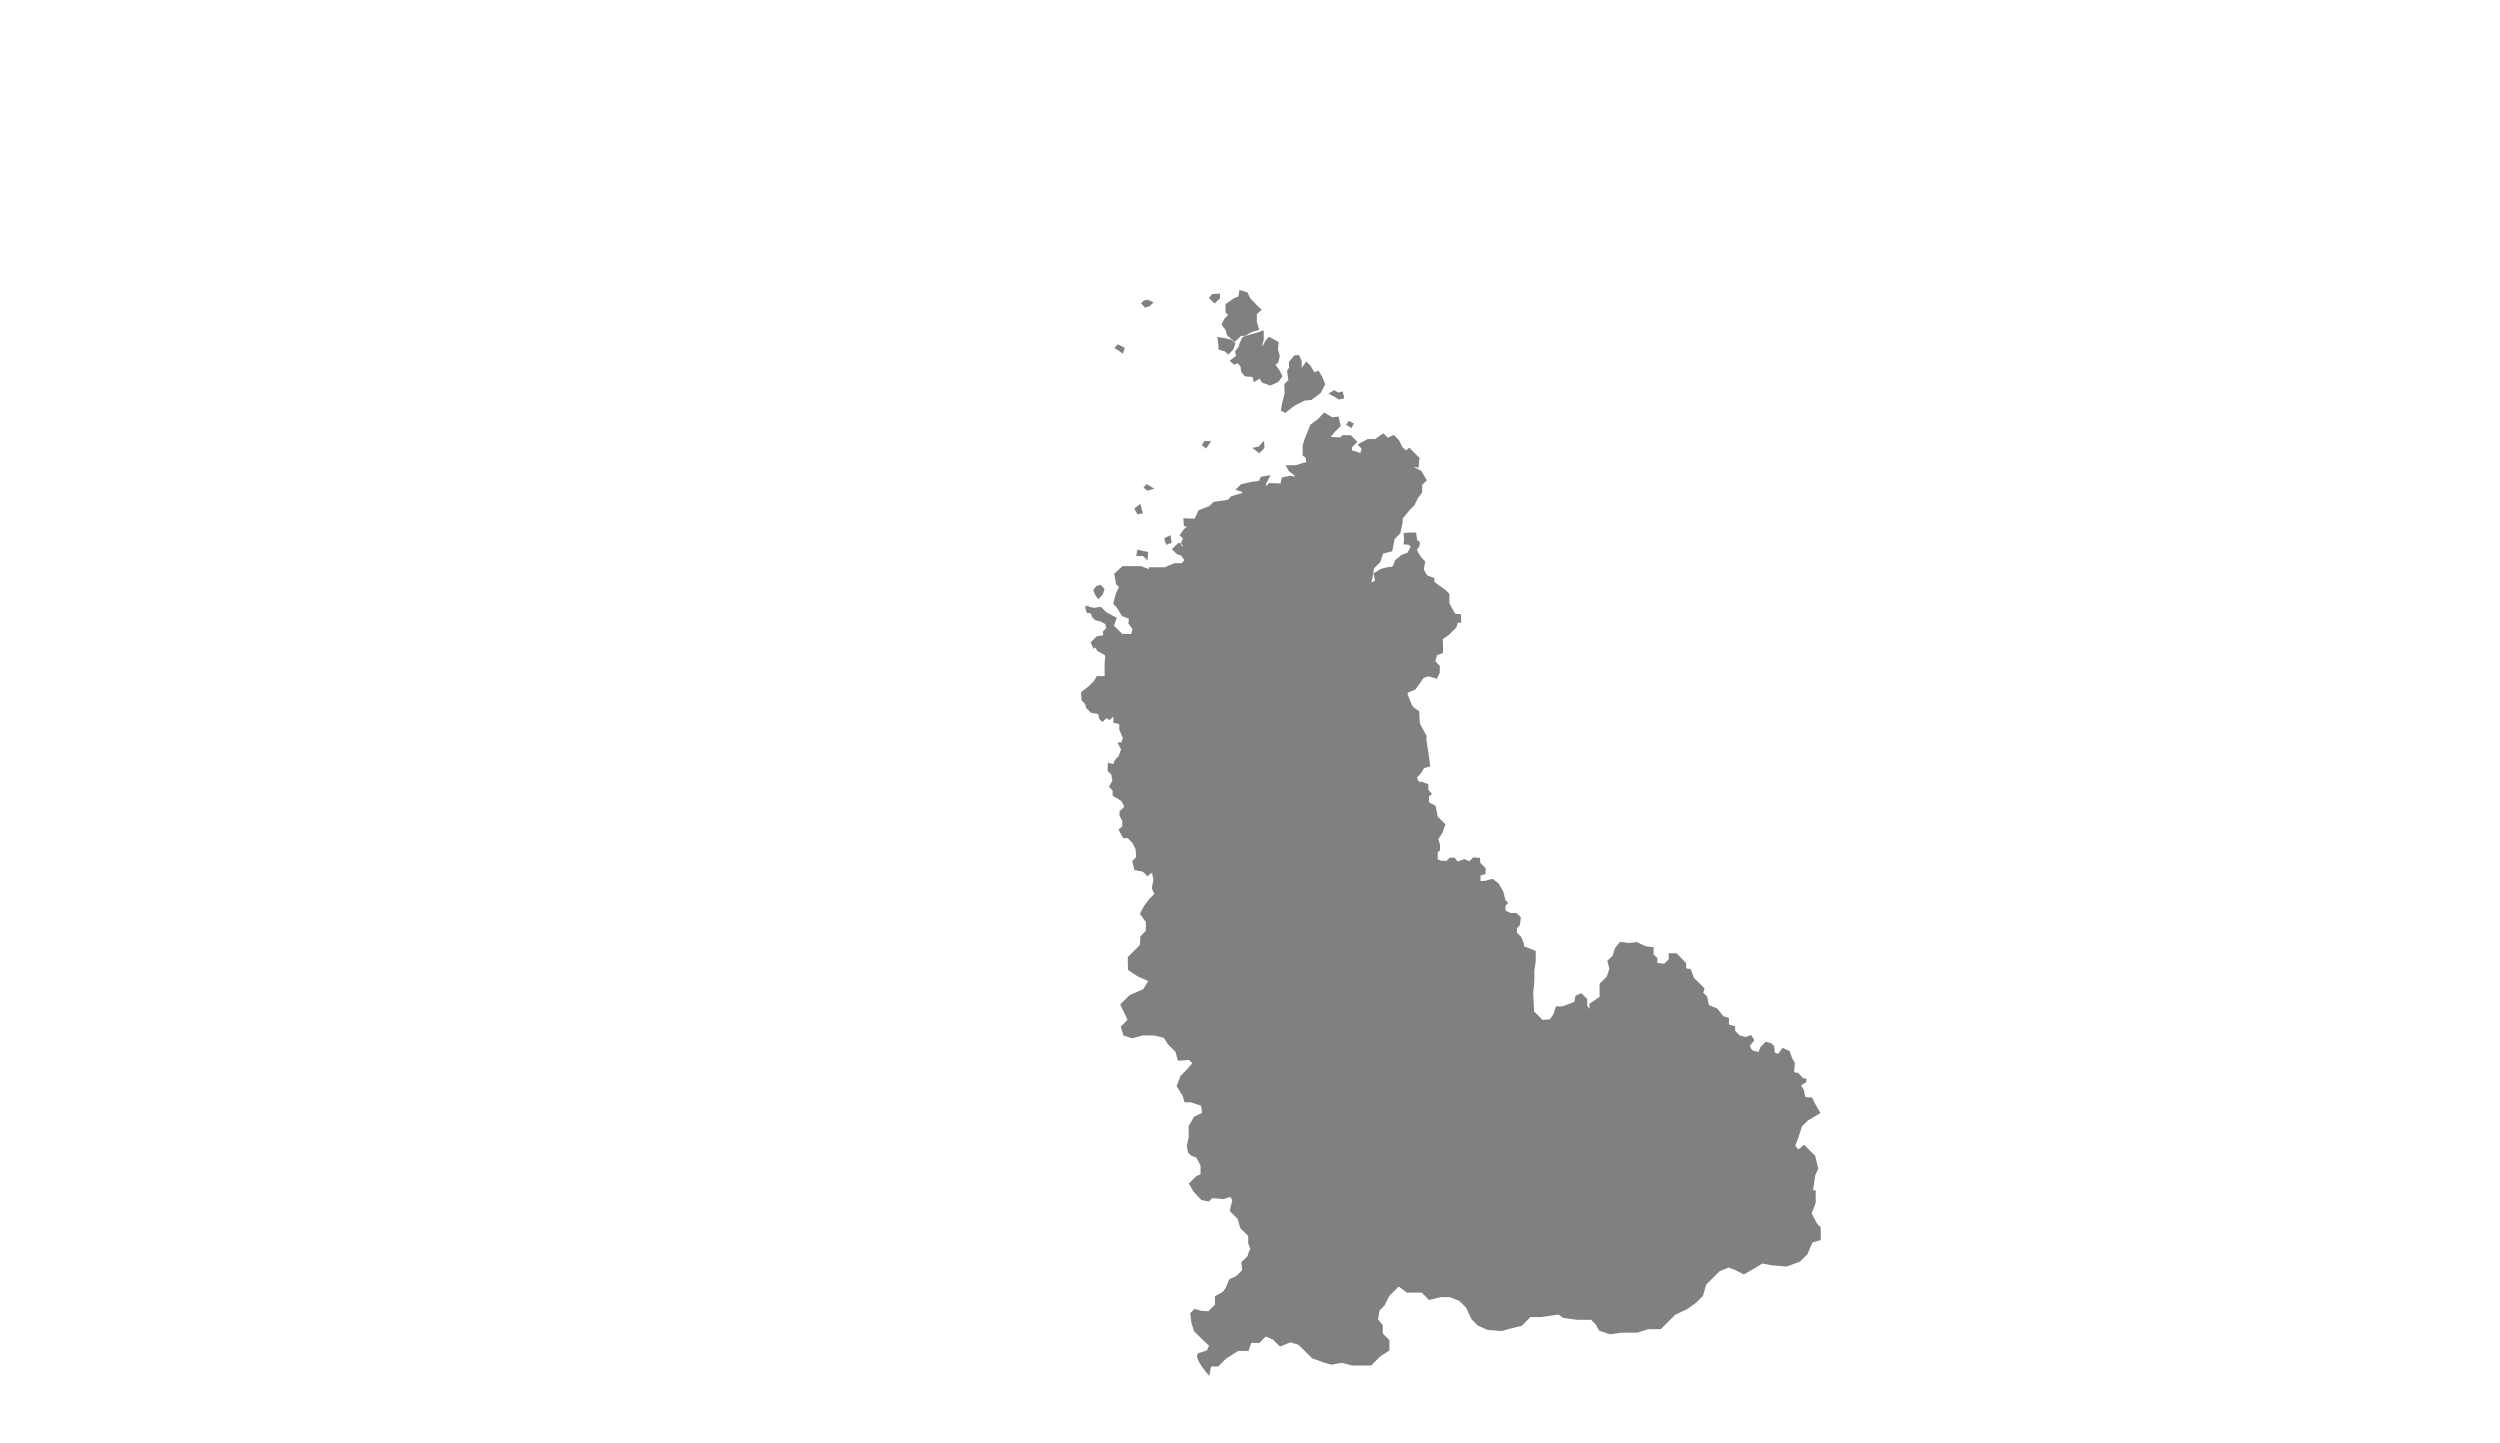 <?xml version="1.0" encoding="utf-8"?>
<!-- Generator: Adobe Illustrator 27.8.1, SVG Export Plug-In . SVG Version: 6.00 Build 0)  -->
<svg version="1.1"
	 id="svg2" xmlns:cc="http://web.resource.org/cc/" xmlns:svg="http://www.w3.org/2000/svg" xmlns:rdf="http://www.w3.org/1999/02/22-rdf-syntax-ns#" xmlns:dc="http://purl.org/dc/elements/1.1/"
	 xmlns="http://www.w3.org/2000/svg" xmlns:xlink="http://www.w3.org/1999/xlink" x="0px" y="0px" viewBox="0 0 1092 630.1"
	 style="enable-background:new 0 0 1092 630.1;" xml:space="preserve">
<style type="text/css">
	.st0{fill:#808080;stroke:#808080;}
</style>
<g>
	<polygon class="st0" points="590.7,185.2 589.3,184.5 588.7,185.4 590.1,186.3 	"/>
	<polygon class="st0" points="584.9,174 586.6,173.6 586.1,171.6 584.5,172 582.8,171 581.3,171.9 583.4,173 	"/>
	<polygon class="st0" points="564.2,177.5 565.9,176.4 569.7,174.5 572.7,174.2 576.5,171.3 578.3,167.8 577.1,164.8 575.7,162.5 
		573.9,163.3 572.1,160.1 570.7,158.7 569.1,160.7 568,163.6 568,161.5 568.1,157.7 567.1,155.6 565.6,155.7 563.5,158.3 
		563.6,160.6 562.7,162.1 563.3,166.2 561.5,168 561.6,172 560.7,175.5 560,179 561.3,179.8 	"/>
	<path class="st0" d="M545.8,146.7c-0.5,0.2-2.7,0.9-2.7,0.9l-1.1,2.3l-0.6,2l-1.4,1.7l0.5,2l-2.6,2l1.2,1.1l1.8-0.6l1.5,2.1l0.2,2
		l1.4,1.7l3.5,0.3l0.5,2l2.4-1.5l1.2,2l3.3,1.2l3.2-1.5l1.5-2.1l-1.2-2.4l-2-2.7l1.5-1.1l0.6-2.6l-0.8-2.9l0.3-2.9l-3.6-2l-1.4,1.7
		l-1.2,2.3l-1.1-0.5l0.8-2.9V145l0,0l-3.3,1.1C548.2,146.1,546.2,146.6,545.8,146.7z"/>
	<polygon class="st0" points="548.2,195.9 550,197.3 551.8,195.5 551.7,193.7 550.1,195.5 	"/>
	<polygon class="st0" points="528.1,193.2 526.4,193.1 525.6,194.3 526.7,195.2 	"/>
	<path class="st0" d="M509.8,237.4c0-0.3,1.4-0.6,1.4-0.6l-0.3-2.3l-1.8,0.9C509,235.4,509.8,237.7,509.8,237.4z"/>
	<polygon class="st0" points="498.6,223.8 497.8,220.9 496.1,222.3 497.1,224.1 	"/>
	<polygon class="st0" points="497.2,240.7 496.9,242.4 499.5,242.4 500.8,243.7 501,241.5 499.5,241.2 	"/>
	<polygon class="st0" points="490.2,153.7 490.7,152.2 488.4,151 487.5,151.9 488.6,152.5 	"/>
	<polygon class="st0" points="479.8,261 481.3,259.3 481.9,257.4 480.6,256 479.2,256.4 478.1,257.8 478.8,259.6 	"/>
	<polygon class="st0" points="502,133.2 503,132.2 501.1,131.4 499.9,131.7 499.1,132.5 500.3,133.8 	"/>
	<polygon class="st0" points="530.5,131.9 532.4,130.1 532.4,128.8 529.8,128.9 528.7,130.1 529.5,130.9 	"/>
	<polygon class="st0" points="536.4,146.2 539.3,148.7 541.9,146.2 543.7,146.2 546.3,144.7 549.4,143.7 548.5,140.7 548.5,136.9 
		550.4,135.3 548.8,133.8 545.7,130.6 544.5,128.1 541.8,127.3 541.4,129.8 539.1,130.8 535.8,133.1 535.8,136.2 537.1,137.6 
		535.3,139.4 534.1,141.7 535.8,143.9 	"/>
	<polygon class="st0" points="535.4,153.1 536.5,154.2 538.2,152.5 539.1,150.1 537.5,148.8 534.4,148.1 532.3,147.8 532.7,150.6 
		532.7,152.3 	"/>
	<polygon class="st0" points="503,213.3 501,212.1 500.2,212.9 501.3,213.8 	"/>
	<path class="st0" d="M788.4,479.7h-0.2l-0.8-3.6l-1.4-2.2l2.5-1.5v-0.9h-1.1l-2.2-2.4l-1.8-0.2v-0.3h-0.3l0.4-4.2l-1.1-1.9l-1.1-3
		l-2.5-1.2l-1.9,2.7l-2-0.8V460l-0.2-0.1l-0.2-2.7l-1.1-1.1l-2-0.5l-2,2l-1,2.5l-3.4-0.9l-0.1-0.3h-0.1l-1.1-2.1l2-2.5l-1-1.6
		l-2.2,0.8l-2.9-0.8l-2-2v-0.1l-0.2-0.2v-1.8l-2.5-0.6v-0.2l-0.2-0.1V445l-2.3-0.7l-0.2-0.3l-2.4-3.1l-3.6-1.4v-0.2l-0.2-0.1
		l-0.8-3.7l-1.5-1.5l-0.3-0.3l0.6-1.8l-2.3-2.3l-2.2-2.2v-0.1l-0.1-0.1l-1.3-3.5l-2-0.2v-0.2H736v-2.4l-2.1-2.2l-1.8-1.8h-2.7v2.3
		l-2.3,2.3H727l-3.6-0.5v-2.4l-1.6-1.4v-3l-3.2-0.4l-3.7-1.8l-3.4,0.4h-0.1h-0.1l-3.4-0.5l-2,2.4l-1,3.3l-2.3,2.3l0.9,3.2l-1.2,3.7
		l-3.1,3.1v5.8l-4.4,3v3.4l-0.1-0.2v0.2l-1.9-2.6v-2.9l-2.2-2.2l-2,0.9l-0.5,2.7l-5.5,2.1H680l-1,3.1l-1.7,2.5l-3.6,0.3h-0.1l-4-4
		l-0.4-8.3l0.5-5V424l0.6-4.2v-4.1l-2.9-1.2l-2.1-0.7l-0.3-2l-1-2.3l-1.9-1.9v-2.4l1.3-1.3l0.4-3l-1.6-1.6h-2.4l-2.6-1.2V398
		l-0.1-0.1v-2.5l1-1l-0.9-0.9v-0.1l-0.1-0.1l-0.9-3.6l-2-3.5l-2.4-1.8l-2.8,0.8l-2.7,0.2v-0.2h-0.1V382l2.2-0.6v-2l-2.2-2.2v-0.1
		l-0.1-0.1l-0.1-1.8l-2.3-0.2l-1.8,1.8l-2.3-1l-3,1.1l-1.5-1.8h-1.6l-1.4,1.4h-2.7l-1.8-0.8v-0.1l-0.1-0.1v-3.3l1-1V369l-0.8-2.5
		l2-3.1l1.1-3.2l-3.2-3.2v-0.1l-0.1-0.1l-0.9-4.5l-2.8-1.5v-0.1l-0.1-0.1v-2.9l1.1-1l-0.9-0.9v-0.1l-0.5-0.5v-2.3l-2.6-1l-0.9,0.9
		l-0.3-0.9l-0.3,0.3l-0.9-2.8l1.6-1.6l1.7-2.7l2.5-0.7l-0.9-6.5l-0.7-4.2v-2.2l-2.9-5.3l-0.3-5.3l-2.4-1.6l-0.1-0.3l-0.4-0.3
		l-1.2-2.9l-0.9-2.2v-1.4l3.5-1.4l3.6-5.1l2.5-0.8l3.4,1l1-2.2V291l-1.4-1.4l-0.6-0.6l0.9-3.2l2.5-0.9v-2.6l-0.1-3.4l2.8-1.9
		l3.2-3.2l0.7-2.3h1.4l-0.2-2.8h-2.1l-0.3-0.6H635l-2.4-4.5v-4L631,258l-4.5-3.2v-0.2l-0.5-0.4v-1.4l-2.9-1l-0.2-0.5l-0.3-0.1
		l-1.2-2.5l0.6-3.3l-1.4-1.4l-1.5-2.2l-0.8-1.9l1.1-1.2l0.3-1.6l-0.7-0.6l-0.5-0.5l-0.4-2.9h-2l-2.5,0.2l0.2,2.7l-0.2,1.3l2,0.2
		l1.2,1.2l-1.6,3.1l-2.7,1l-2.8,2.3c0,0-0.5,3-2,3s-4.2,0.8-4.2,0.8l-3,1.8l0.7,3.3l-3,1.3l0.8-3l0.7-4.3l2.8-2.8l1.2-3.8l4-1l1-5.2
		l2.5-2.5l1-4.7v-1.7l3.3-4l1.9-1.9l1.6-3.2l1.7-2.3v-3.3l1.9-1.9l-2.1-3.6l-3.3-1.8l-1.3-1.3l3.3,0.7l0.3-3.5l-2.2-2.2l-1.8-1.8
		l-1.2,1.3l-2-1.7l-1.7-3.3l-1.9-1.9l-2.6,1.2l-1.9-1.9l-3.4,2.4h-3.3l-3.7,2l1.5,1.5l-0.8,2.8c0,0-2.7-1.2-3.7-1.2
		s-0.8-2.2-0.8-2.2l2.2-2.2l-2.4-2.4h-3.2l-1,1l-5.3-0.3l2.2-2.8l2.6-2.6l-0.8-3.4l-2.5,0.3l-3.3-2l-2.7,2.8l-3,2.2l-2.5,6.2
		l-0.8,2.7v4l1.3,1l0.3,2.8h-1.2l-3.8,1.2h-3.7l1,1.8l2,1.5l1.5,2l-3.3-0.7l-3.3,0.7l-0.5,2.7l-5.2-0.2l-2.1,2.1v-2.4l1.6-3l-3,0.5
		l-0.8,1.8l-3.7,0.5l-4.3,1l-1.7,1.7l3,1l-1,1.2l-4.5,1.3l-1.6,1.6l-6.2,0.9l-1.8,1.8l-4.6,1.8l-1.8,3.8l-4.7-0.2l0.2,2.5l2.3,0.2
		l-2.3,1.8l-1.7,2.3l1.4,1.4l-0.9,2.1l1.3,1.5l-2,0.5c0,0,0-2.5-1.2-1.2s-1.9,1.9-1.9,1.9l1.7,1.7l2,0.7l1.7,2.5l-1.7,1.7h-3.2
		l-4.3,1.8h-6.5v1l-4-1.5h-7.8l-3.3,3l0.8,4.2l1.3,1.3l-1.5,3.3l-1,4l1.3,1.3l2.3,3.8l3.2,1.2l-0.2,2.3l1.8,2.5l-0.7,2.7H490
		l-2.9-2.9l-1.1-1.1l1.2-3.3l-4.3-2.3l-2.2-2.2l-2.8,0.4l-3.3-0.7l0.1,0.6l0.3-0.4l0.2,1.8h1.3l0.1,0.2h0.2l0.7,1.8l1.2,1.2l2,0.4
		l2.3,1.2v0.1l0.2,0.1l0.6,2.2l-1.6,1.6l0.3,1.8l-3.2,0.5l-1.4,1.4l-0.9,0.9l0.8,1.8l0.6-0.8l0.2,0.5l0.1-0.1l0.9,1.8l3.4,1.9v0.1
		l0.3,0.1l-0.3,4v5.8h-3.6l-1.2,2l-2.5,2.5l-3,2.3l0.2,3.1l1.3,1.3l0.2,0.2l0.5,1.8l1.9,1.9l3.2,0.5v0.2h0.2l0.4,2.2l0.9,0.9l2-1.8
		c0,0,0.1,0.1,0.2,0.3l0.1-0.1l0.8,0.8c0.3-0.3,2-1.9,2-1.9v0.5l0.3-0.2l-0.1,3l2.4,0.5v0.2h0.2v2.6l1.6,3.8l-0.9,2.4h-1.2l1.3,2.5
		l-1.1,3.2l-1.8,1.8l-0.6,2l-2.3-0.5l-0.1,2.7l1.4,1.4l0.2,0.2l0.5,3l-1.4,2.5l1.5,1.5v2.2l3.5,2.1l0.1,0.1l0.2,0.1l1.4,2.9
		l-2.2,2.1v1.7l1.2,2v3l-1.5,1.2l1.7,3.1h1.8l0.2,0.2h0.1l2,2l1.5,3l0.3,3.8l-1.7,1.7l0.8,3.3l3.5,0.7l0.2,0.2h0.1l1.6,1.6l1.9-1.9
		l0.1,0.5l0.3-0.3l0.7,4l-0.7,3.5l1.2,2.7l-2.2,2.2l-2.4,3.1l-1.7,3.2l2.5,3.5v4.2l-2.4,2.4l-0.2,3.8l-1.4,1.4l-3.9,3.9l0.1,5.1
		l3.9,2.6l4.7,2.1v0.1l0.4,0.2l-2.5,4.1l-6,2.6l-3.8,3.8l1.9,3.9l1.3,2.8l-3,3l1,3.3l3.4,1.1l4.5-1.2h5.3l4,1l0.1,0.1l0.3,0.1l2,3
		l3.2,3.2l1,3.6l4.5-0.3l0.2,0.2h0.2l1.7,1.7l-2.8,3.2l-2.6,2.6l-1.6,4.2l2.5,4l0.8,2.6h2.5l4.5,1.5l0.3,0.1l0.5,3.8l-3.7,1.8
		l-2.2,3.8v5l-0.8,3.5l0.5,2.7l1.2,1.2l2,0.7l0.3,0.1l2,3.8v4.3l-2,0.8l-3,3l1.9,3.2l3.2,3.4l0.4,0.1l2.5,0.5l1.5-1.5l4.9,0.5
		l3.2-1.1l0.1,0.2l0.2-0.1l1,2l-1.1,4.5l3.4,3.4l1.1,4l3.5,3.5v3.2l1,2.7l-0.9,1.8l-0.4,1.5l-2.7,2.7l0.4,3.4l-2.7,2.7l-0.4,0.2
		l-0.1,0.1l-2.6,1.2l-1.4,3.5l-1.2,1.7l-0.3,0.2l-0.1,0.2l-3.1,1.7v3.6l-3.2,3.2l-3.2-0.2l-2.9-0.8l-1.5,1.5l0.5,3.9l1.1,3.5
		l3.4,3.4l3.1,2.9v0.1c0.1,0.2,0.2,0.4,0.2,0.6c-0.2,0.1-0.5,0.4-0.7,0.9s-0.2,1-0.1,1.2c0.1-0.1,0.1-0.1,0.1-0.1
		c0-0.1-0.5,0.1-1.4,0.4c-0.3,0.1-0.8,0.3-1.5,0.5c-1.2,0.4-1.4,0.3-1.5,0.5c-0.8,1,0.5,3.7,4.3,8.3l0.7-3.5h3.3l3.3-3.3l5.5-3.5
		h4.3l1.2-3.5h3.7l2.9-2.9l3.6,1.6l2.8,2.8l4.5-1.8l3.8,1.2l3.2,3.2l2.7,2.7l4.8,1.7l3.3,1l4.7-0.8l4.5,1.2h4.8h3.2l3.8-3.8l3.9-2.6
		v-4l-2.9-2.9V579l-2.1-2.5l0.7-4.3l2.2-2.2l2.1-4.2l2.6-2.6l1.9-1.9l3.8,2.8h6.5l3.2,3.2l4.8-1.2h4.2l4.3,1.7l3.1,3.1l2.4,5.1
		l2.6,2.6l4.1,1.8l6,0.5l4.2-1.2l4.3-1l3.9-3.9h4.8l7.7-1.1l2.3,1.5l5.8,0.8h6.3l2.3,2.3l1.3,2.5l4.5,1.5l5-0.7h6.8l4.8-1.5h5.3
		l2.1-2.1l4.1-4.1l5.3-2.5l3.8-2.7l2.9-2.9l1.4-4.9l6-6l4.2-1.8l3.2,1.2l3.5,1.8l4.7-2.7l3.3-2l4.5,0.8l6.2,0.5l5.5-2l3.2-3.2
		l2.2-5.2l3.5-1v-5l-1.5-1.5l-2.5-4.8l1.8-4.7v-4.9h-1.2l1-7.2l1.3-2.8l-1.3-5.3l-2.3-2.3l-2.1-2.1l-2.6,2.1l-1.8-2.3l1.3-3.3
		l1.8-5.5l2.6-2.6l5.2-3.1l-2.4-4.2l-0.9-1.9C790.3,479.9,789.3,479.8,788.4,479.7z"/>
</g>
</svg>
